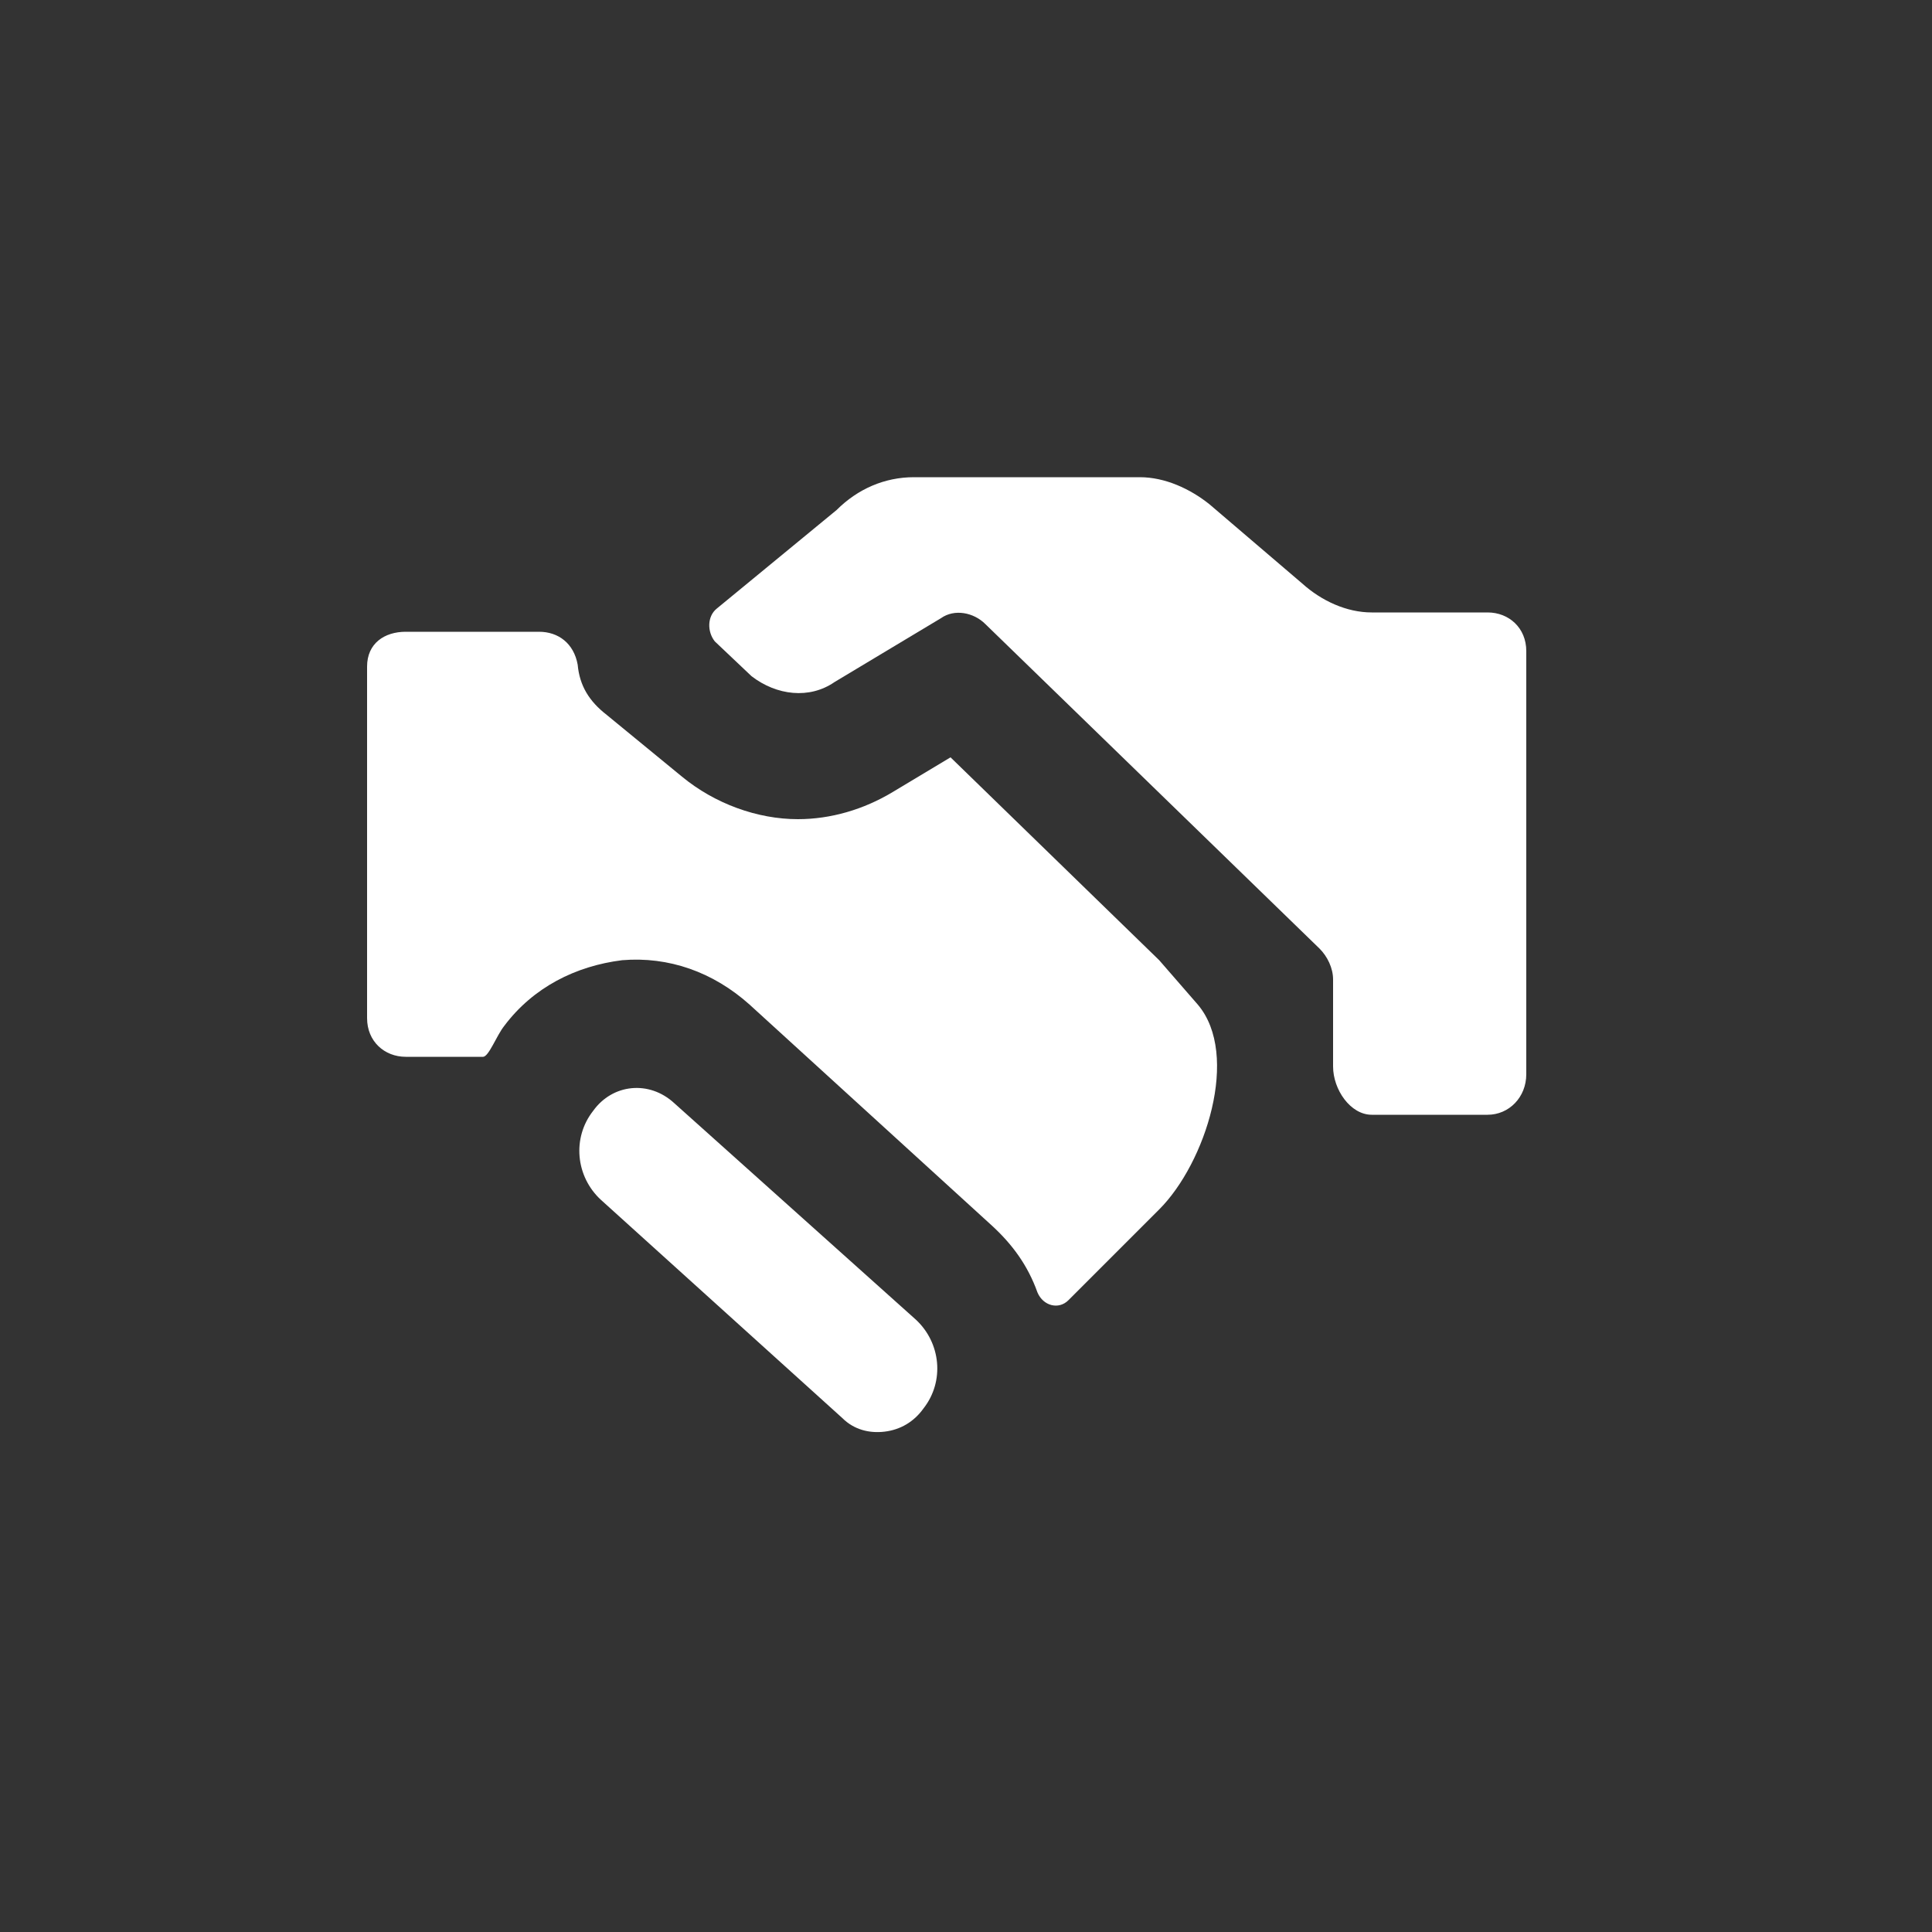 <svg xmlns="http://www.w3.org/2000/svg" width="100" height="100" viewBox="0 0 100 100"><rect x="0" y="0" width="100" height="100" fill="#333333" stroke="none"/><path fill="#fff" d="M77 31.7h-6c-1.3 0-2.6-.6-3.6-1.5l-4.8-4.1c-1-.8-2.3-1.4-3.6-1.4H47.3c-1.5 0-2.9.6-4 1.7l-6.2 5.1c-.5.4-.5 1.2-.1 1.7l1.9 1.8c1.3 1 3 1.2 4.3.3l5.5-3.3c.7-.5 1.7-.3 2.3.3l17.3 16.8c.4.4.7 1 .7 1.6v4.5c0 1.2.9 2.5 2 2.5h6c1.1 0 2-.9 2-2.1V33.7c0-1.2-.9-2-2-2zm-17 18L49.2 39.2l-3 1.8c-1.5.9-3.2 1.4-4.9 1.4-2.1 0-4.3-.8-6-2.2L31.4 37c-.9-.7-1.4-1.5-1.5-2.6-.2-1.1-1-1.7-2-1.7H21c-1.1 0-2 .6-2 1.8v18.2c0 1.2.9 2 2 2h4c.3 0 .7-1.1 1.1-1.6 1.5-2 3.7-3.1 6.1-3.4 2.4-.2 4.7.6 6.6 2.3l12.5 11.4c1.1 1 1.9 2.1 2.4 3.5.3.7 1.1.9 1.6.4l4.7-4.7c2.4-2.4 4.2-8 2-10.6l-2-2.3zm-25.1 7.4c-1.3-1.2-3.2-1-4.2.4-1.1 1.4-.9 3.4.4 4.6l12.5 11.3c.6.6 1.4.8 2.2.7.8-.1 1.5-.5 2-1.2 1.1-1.4.9-3.4-.4-4.6L34.9 57.1zm44 18.2 M0.464 0.464"/></svg>